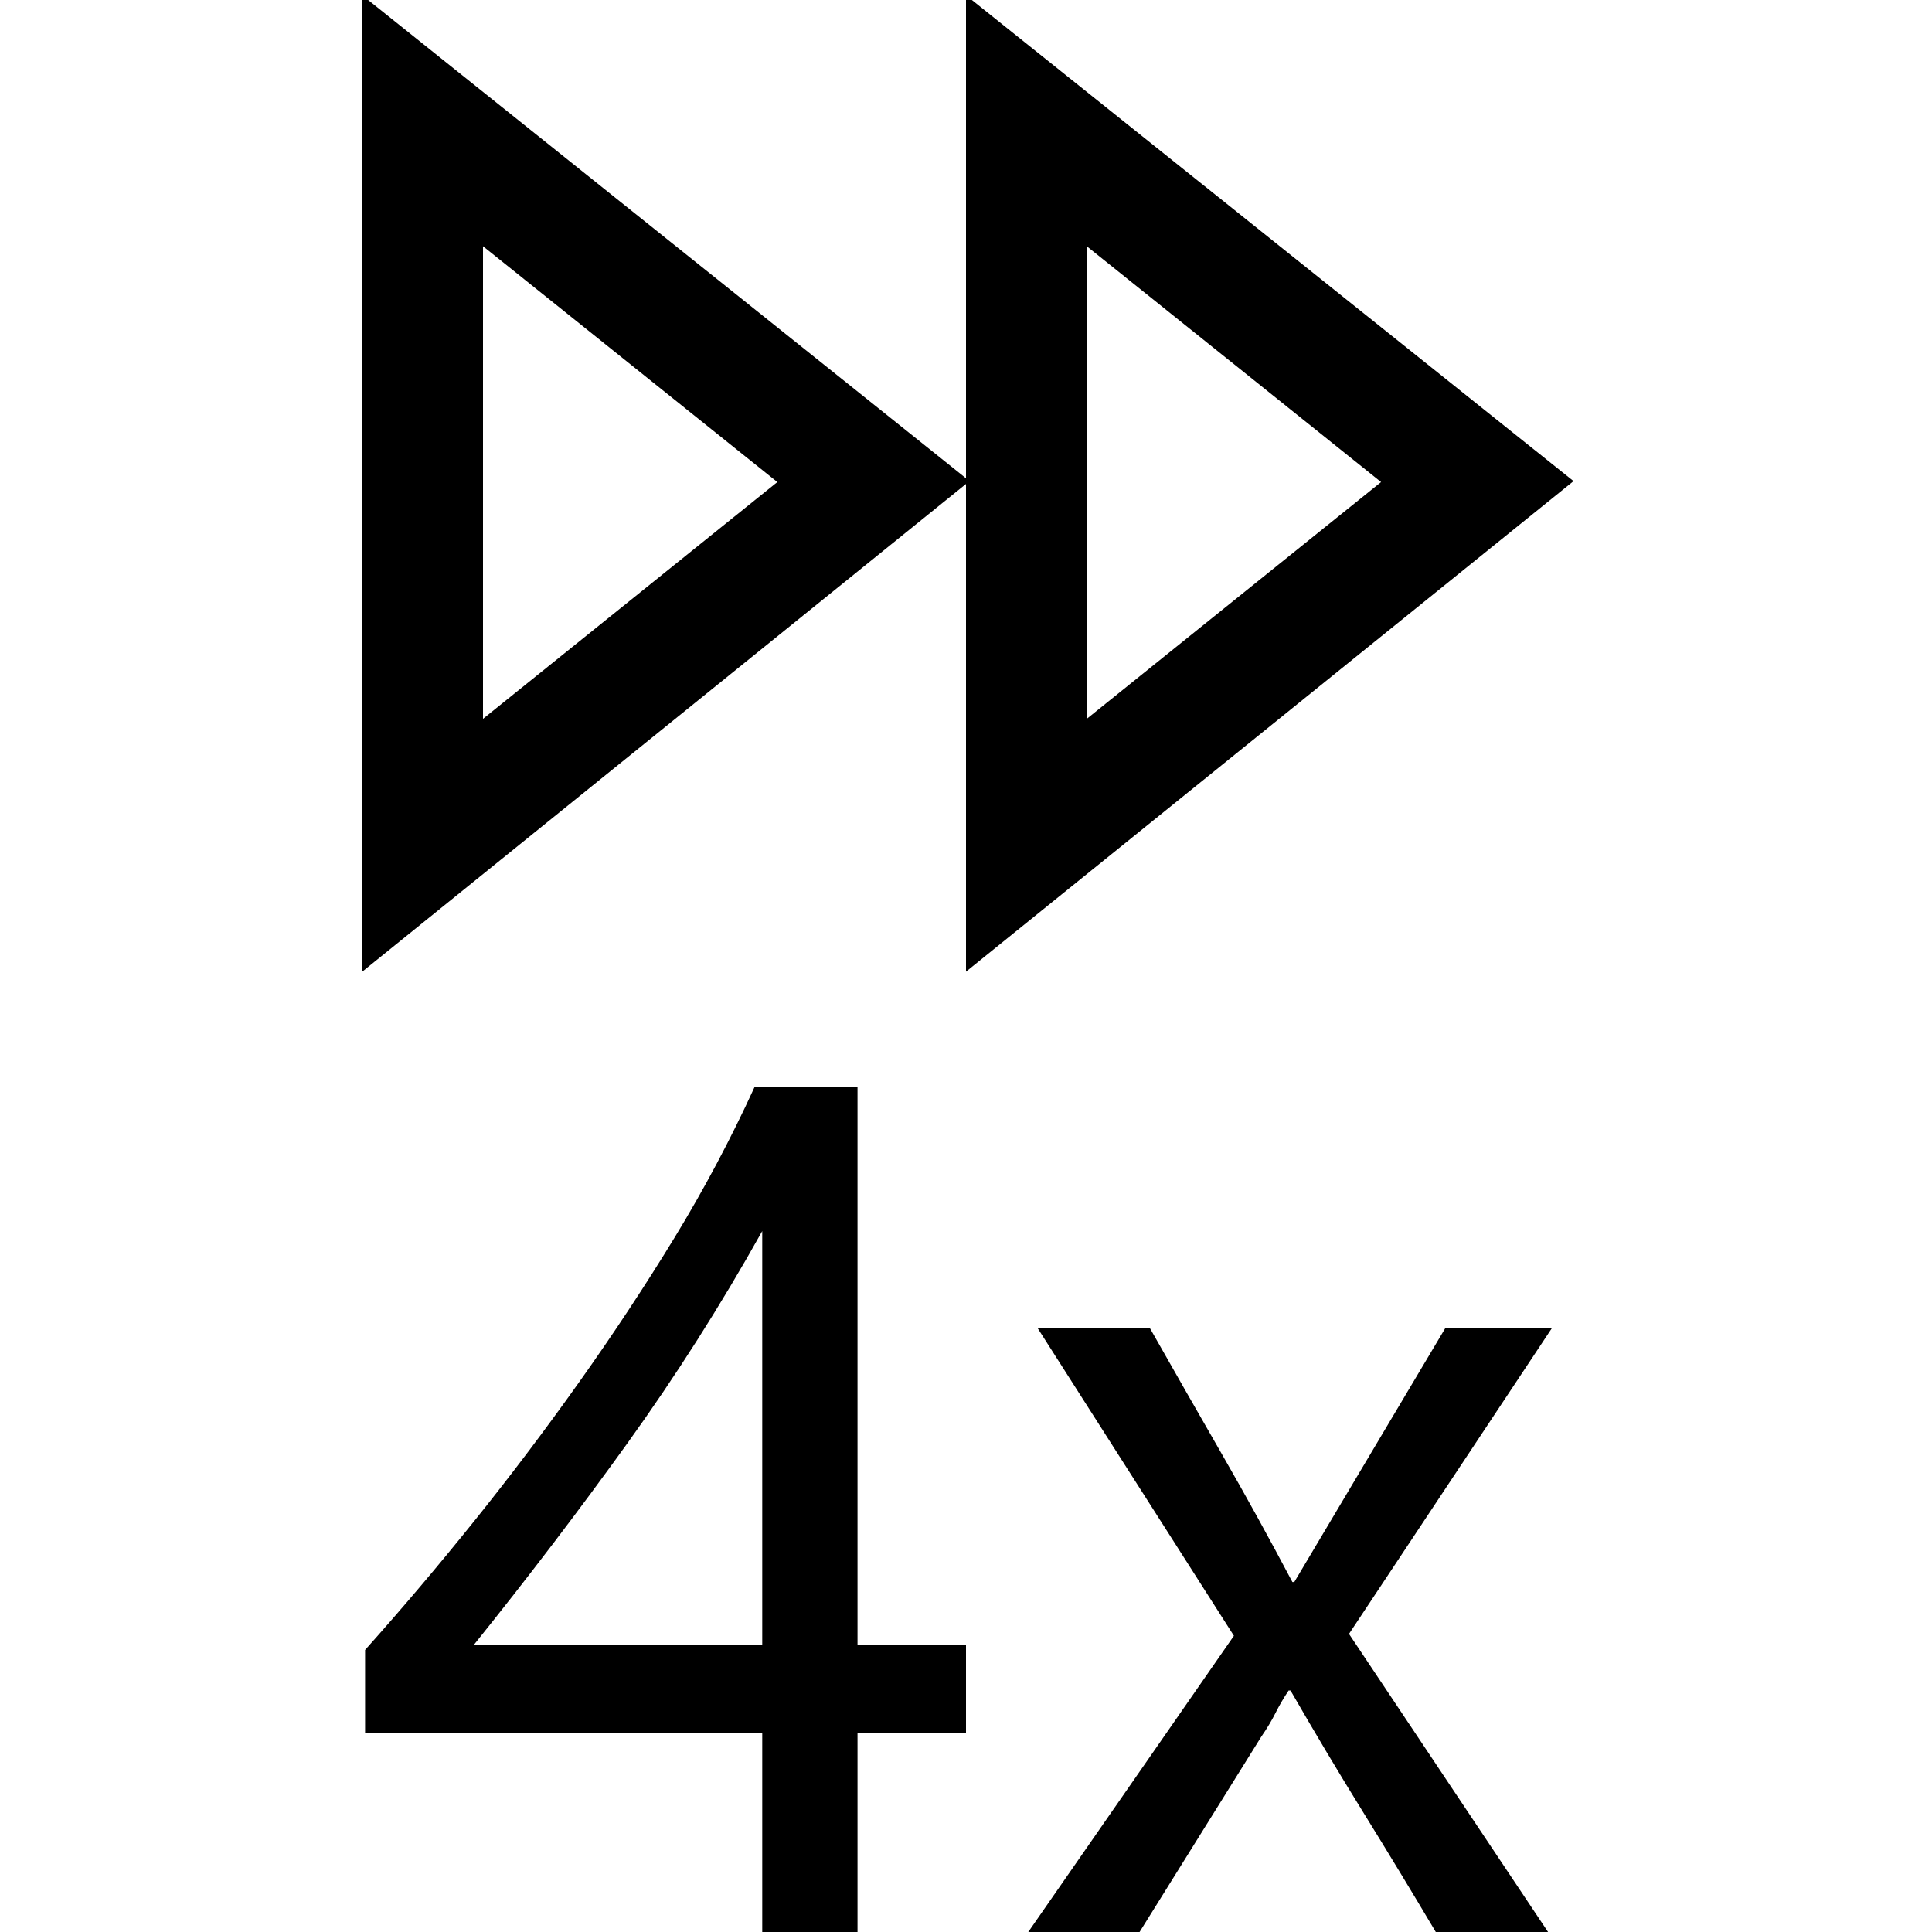 <svg xmlns="http://www.w3.org/2000/svg" width="3em" height="3em" viewBox="0 0 2048 2048"><path fill="currentColor" d="m1668 510l-644 520V513l-640 517V-5l640 512V-5zM512 762l312-251l-312-250zm640-501v501l312-251zm-243 891v592h115v93H909v211H808v-211H387v-88q59-66 116-137t111-147t101-153t85-160zm-101 592v-439q-66 118-143 225t-163 214zm724-336h113l-215 324l211 316h-119q-38-64-77-127t-77-129h-2q-8 12-14 24t-15 25l-129 207h-118l218-314l-208-326h119q38 67 76 133t75 136h2z"/></svg>